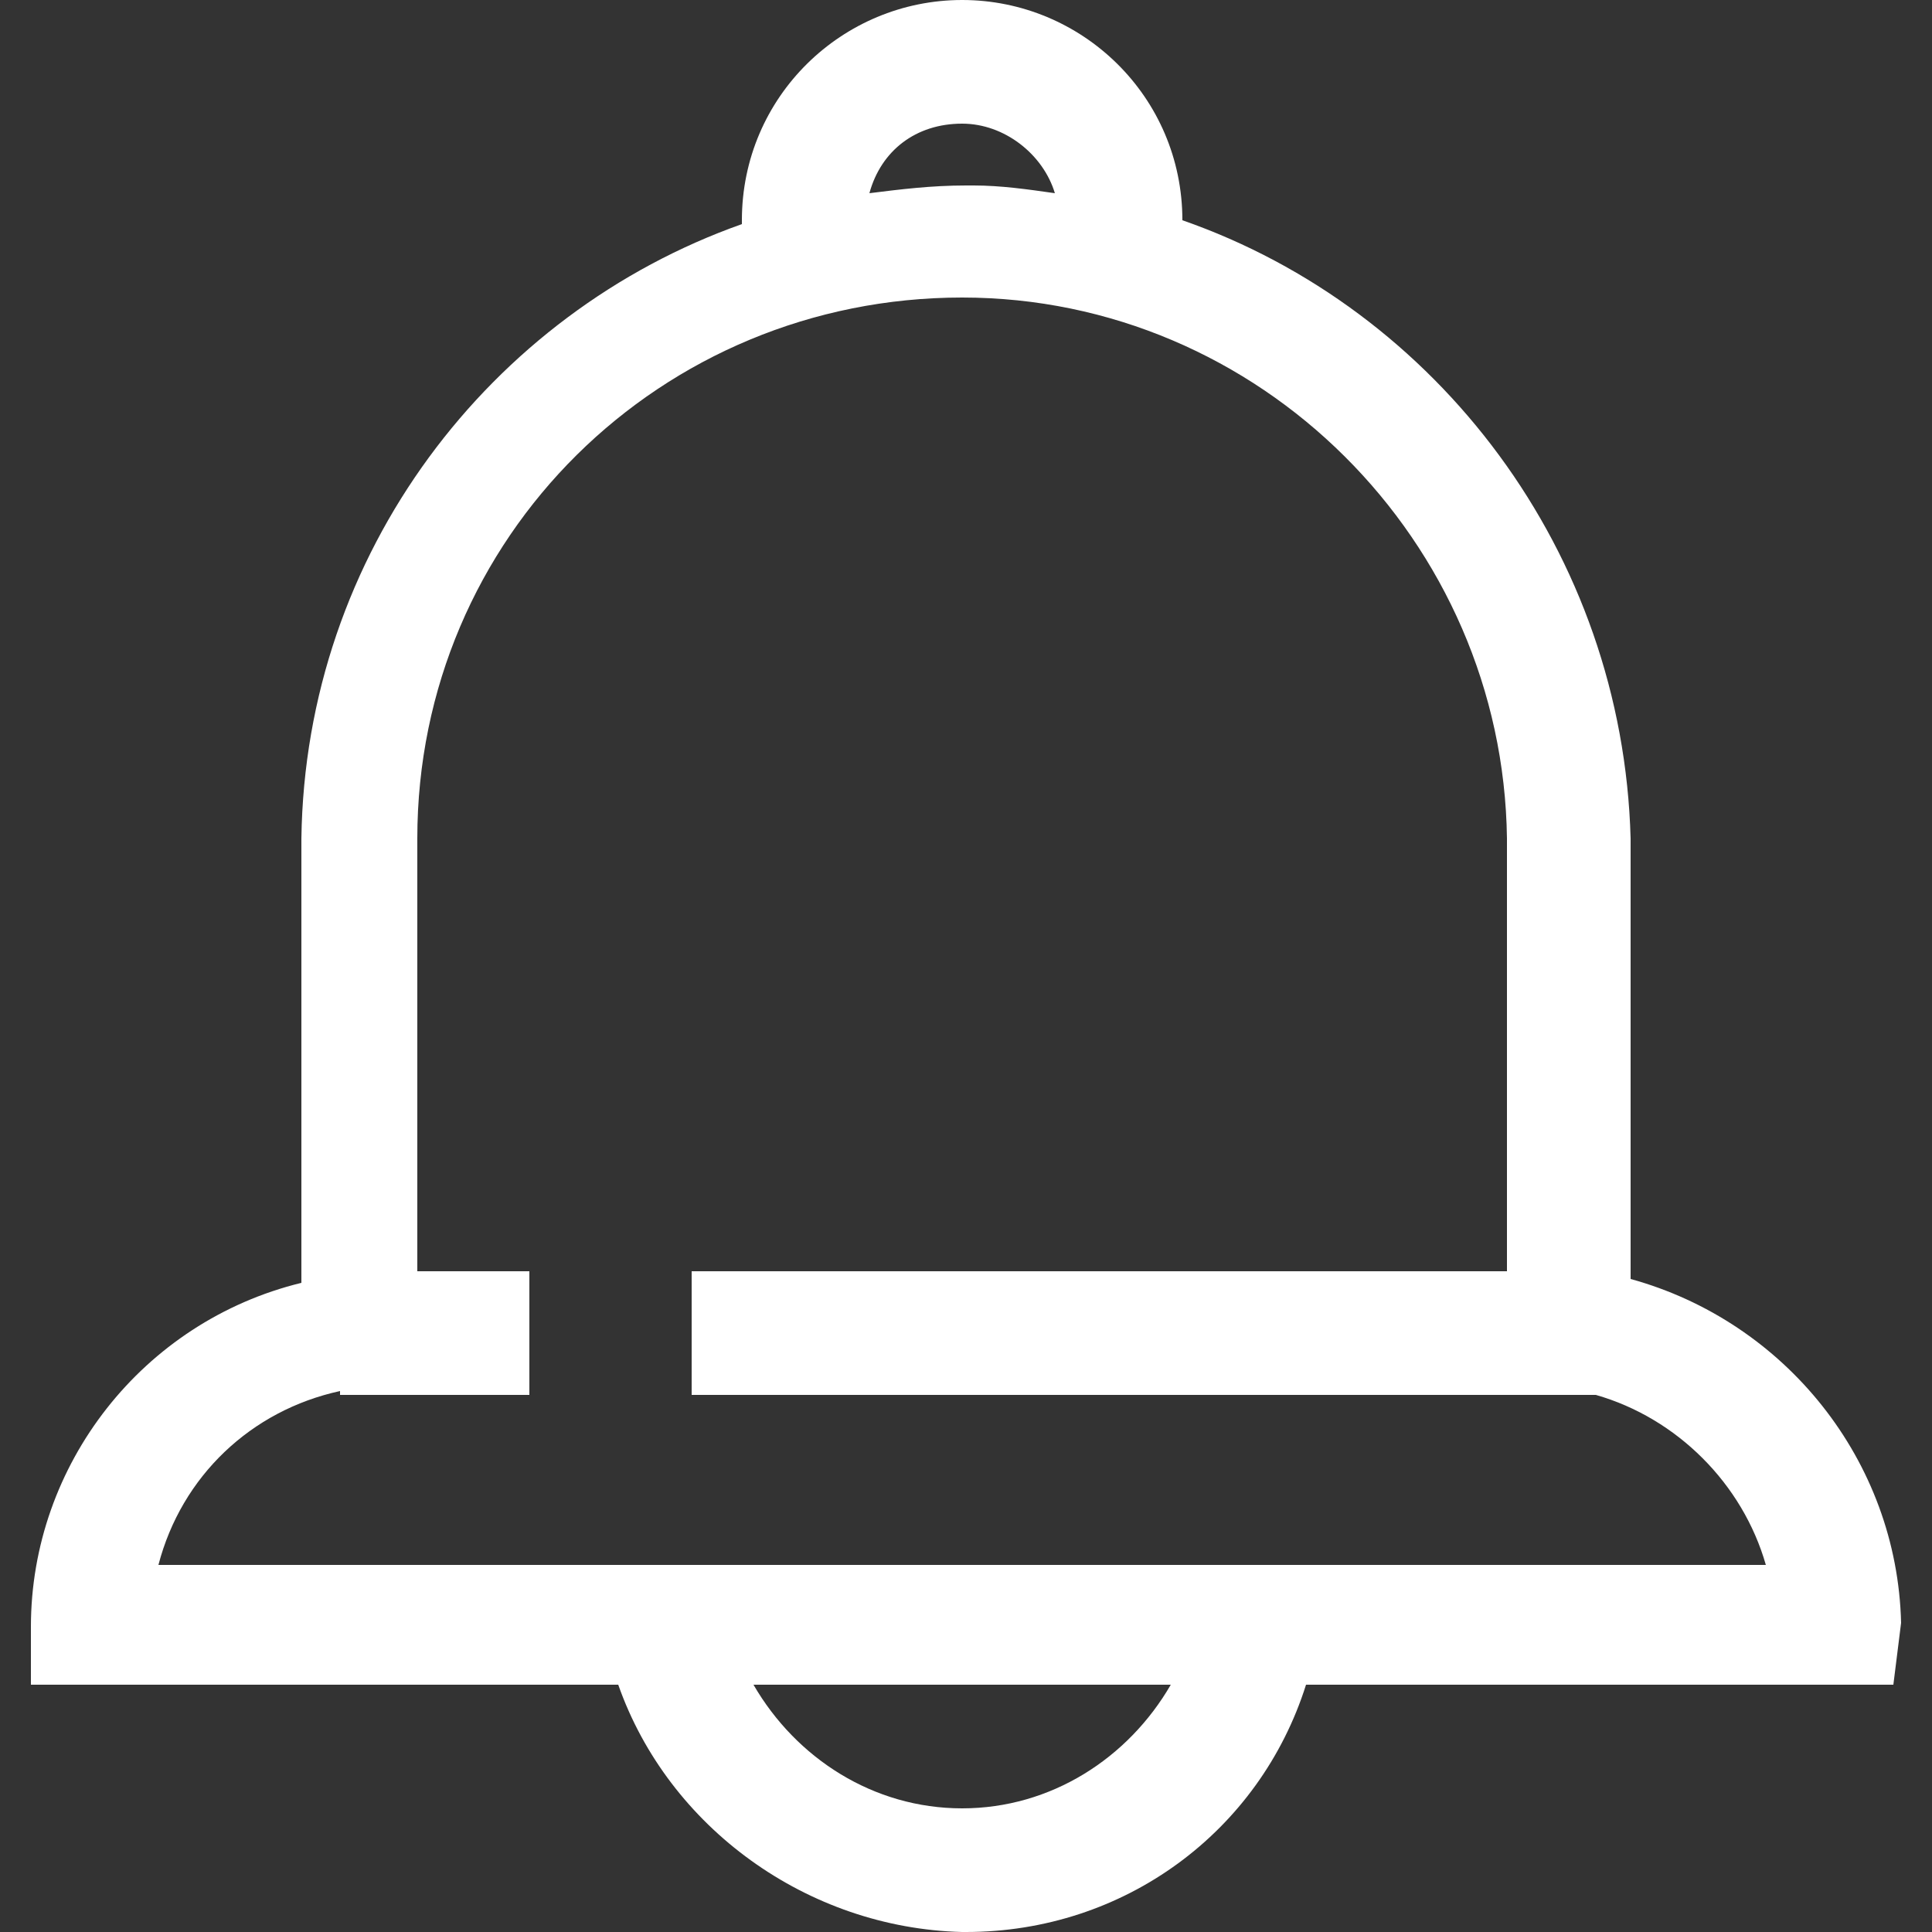 <?xml version="1.0" encoding="UTF-8"?>
<!-- Generator: Adobe Illustrator 22.0.1, SVG Export Plug-In . SVG Version: 6.00 Build 0)  -->
<svg version="1.1" id="圖層_1" xmlns="http://www.w3.org/2000/svg" xmlns:xlink="http://www.w3.org/1999/xlink" x="0px" y="0px" width="50px" height="50px" viewBox="0 0 50 50" style="enable-background:new 0 0 50 50;" xml:space="preserve">
<rect x="0" y="0" width="50" height="50" fill="#333333" stroke="none"/>
<style type="text/css">
	.st0{fill:#FFFFFF;}
</style>
<path class="st0" d="M49.2,42c-0.1-4.2-3-7.8-7-8.9V21.7C42,14.3,37.2,8,30.6,5.7V5.7C30.6,2.5,28,0,24.9,0s-5.7,2.5-5.7,5.7v0.1  C12.7,8.1,7.9,14.3,7.8,21.7v11.5c-4.1,1-7,4.7-7,8.9v1.5H16c1.3,3.7,4.9,6.3,8.9,6.4H25c4.1,0,7.6-2.6,8.8-6.4H49L49.2,42z   M30.3,43.6c-1.1,1.9-3.1,3.2-5.4,3.2c-2.3,0-4.3-1.3-5.4-3.2H30.3z M13.7,36.1v-3.2h-2.9V21.7c0-7.8,6.3-14,14.1-14  c7.7,0,14,6.3,14.1,14v11.2H17.9v3.2h23.4v0c2.1,0.6,3.8,2.3,4.4,4.4H4.1c0.6-2.3,2.4-4,4.7-4.5v0.1H13.7z M24.9,3.2  c1.1,0,2.1,0.8,2.4,1.8c-0.7-0.1-1.4-0.2-2.1-0.2H25c-0.9,0-1.7,0.1-2.5,0.2C22.8,3.9,23.7,3.2,24.9,3.2z"/>
</svg>